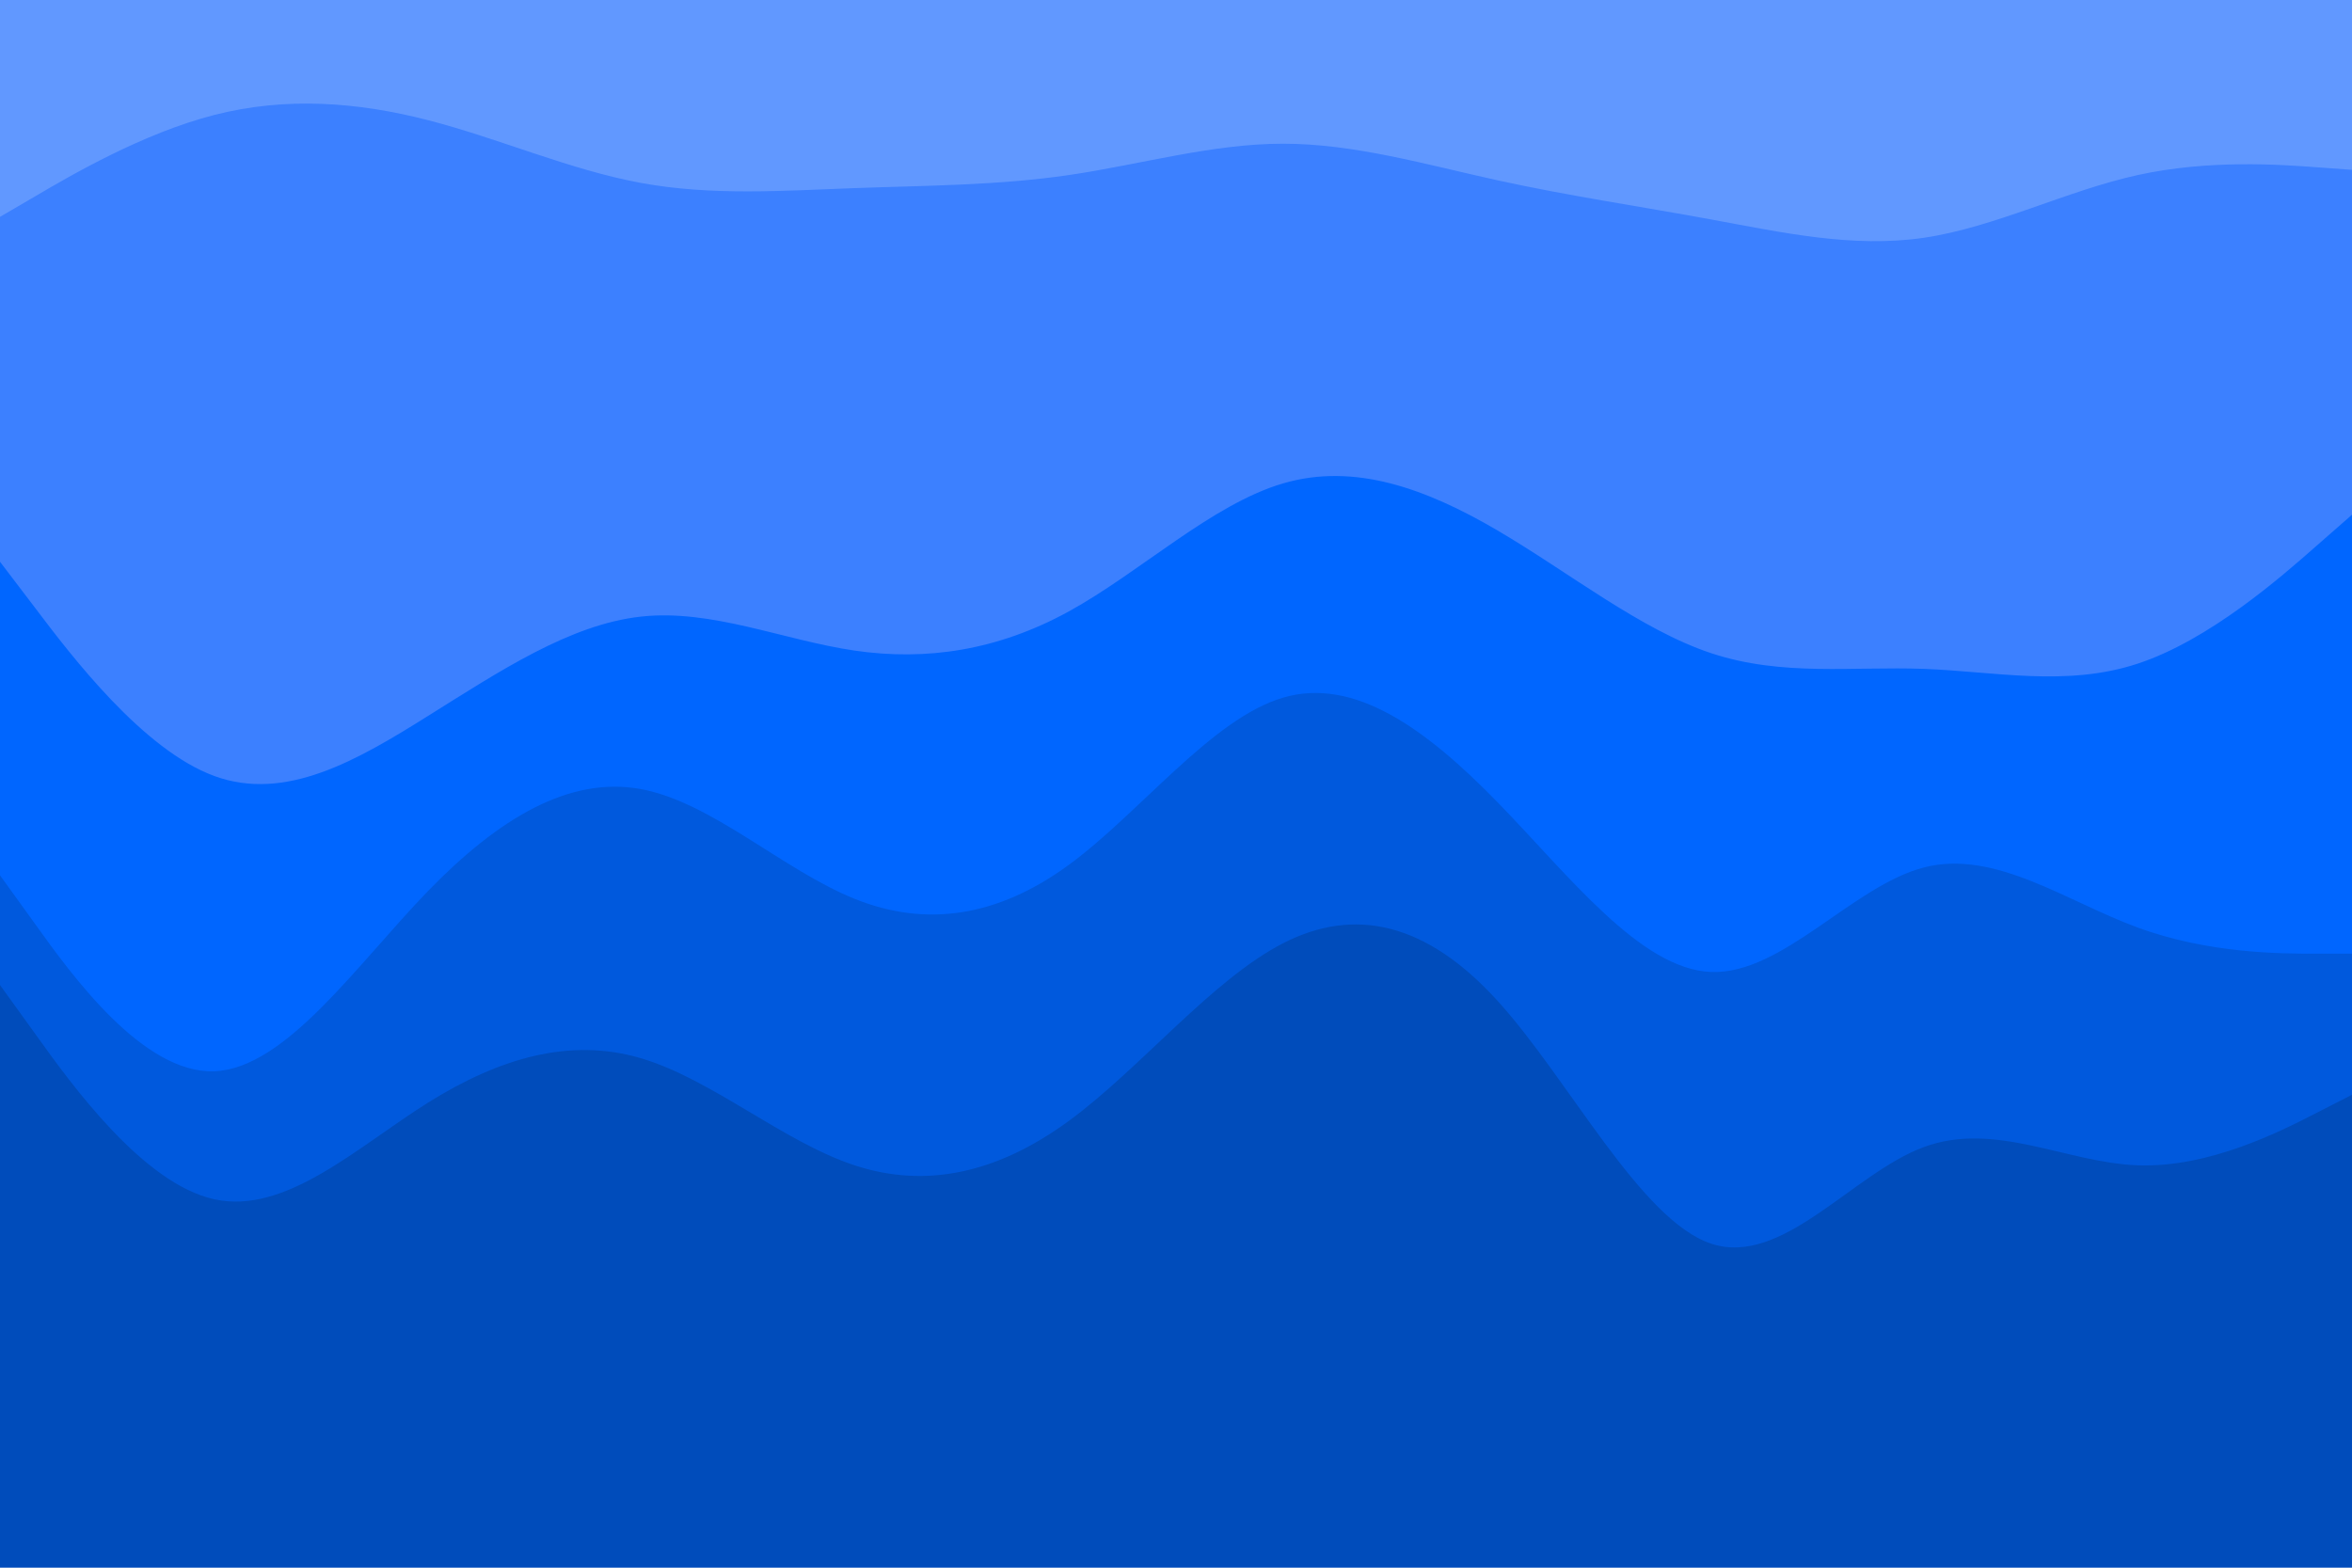 <svg id="visual" viewBox="0 0 900 600" width="900" height="600" xmlns="http://www.w3.org/2000/svg" xmlns:xlink="http://www.w3.org/1999/xlink" version="1.1"><path d="M0 85L13.7 77C27.3 69 54.7 53 82 46C109.3 39 136.7 41 163.8 48C191 55 218 67 245.2 72C272.3 77 299.7 75 327 74C354.3 73 381.7 73 409 69C436.3 65 463.7 57 491 57C518.3 57 545.7 65 573 71C600.3 77 627.7 81 654.8 86C682 91 709 97 736.2 93C763.3 89 790.7 75 818 69C845.3 63 872.7 65 886.3 66L900 67L900 0L886.3 0C872.7 0 845.3 0 818 0C790.7 0 763.3 0 736.2 0C709 0 682 0 654.8 0C627.7 0 600.3 0 573 0C545.7 0 518.3 0 491 0C463.7 0 436.3 0 409 0C381.7 0 354.3 0 327 0C299.7 0 272.3 0 245.2 0C218 0 191 0 163.8 0C136.7 0 109.3 0 82 0C54.7 0 27.3 0 13.7 0L0 0Z" fill="#6198ff"></path><path d="M0 217L13.7 235C27.3 253 54.7 289 82 299C109.3 309 136.7 293 163.8 276C191 259 218 241 245.2 238C272.3 235 299.7 247 327 251C354.3 255 381.7 251 409 236C436.3 221 463.7 195 491 187C518.3 179 545.7 189 573 205C600.3 221 627.7 243 654.8 252C682 261 709 257 736.2 258C763.3 259 790.7 265 818 256C845.3 247 872.7 223 886.3 211L900 199L900 65L886.3 64C872.7 63 845.3 61 818 67C790.7 73 763.3 87 736.2 91C709 95 682 89 654.8 84C627.7 79 600.3 75 573 69C545.7 63 518.3 55 491 55C463.7 55 436.3 63 409 67C381.7 71 354.3 71 327 72C299.7 73 272.3 75 245.2 70C218 65 191 53 163.8 46C136.7 39 109.3 37 82 44C54.7 51 27.3 67 13.7 75L0 83Z" fill="#3c80ff"></path><path d="M0 337L13.7 356C27.3 375 54.7 413 82 412C109.3 411 136.7 371 163.8 343C191 315 218 299 245.2 304C272.3 309 299.7 335 327 346C354.3 357 381.7 353 409 333C436.3 313 463.7 277 491 269C518.3 261 545.7 281 573 309C600.3 337 627.7 373 654.8 374C682 375 709 341 736.2 334C763.3 327 790.7 347 818 357C845.3 367 872.7 367 886.3 367L900 367L900 197L886.3 209C872.7 221 845.3 245 818 254C790.7 263 763.3 257 736.2 256C709 255 682 259 654.8 250C627.7 241 600.3 219 573 203C545.7 187 518.3 177 491 185C463.7 193 436.3 219 409 234C381.7 249 354.3 253 327 249C299.7 245 272.3 233 245.2 236C218 239 191 257 163.8 274C136.7 291 109.3 307 82 297C54.7 287 27.3 251 13.7 233L0 215Z" fill="#0066ff"></path><path d="M0 379L13.7 398C27.3 417 54.7 455 82 461C109.3 467 136.7 441 163.8 424C191 407 218 399 245.2 407C272.3 415 299.7 439 327 448C354.3 457 381.7 451 409 431C436.3 411 463.7 377 491 363C518.3 349 545.7 355 573 385C600.3 415 627.7 469 654.8 478C682 487 709 451 736.2 441C763.3 431 790.7 447 818 448C845.3 449 872.7 435 886.3 428L900 421L900 365L886.3 365C872.7 365 845.3 365 818 355C790.7 345 763.3 325 736.2 332C709 339 682 373 654.8 372C627.7 371 600.3 335 573 307C545.7 279 518.3 259 491 267C463.7 275 436.3 311 409 331C381.7 351 354.3 355 327 344C299.7 333 272.3 307 245.2 302C218 297 191 313 163.8 341C136.7 369 109.3 409 82 410C54.7 411 27.3 373 13.7 354L0 335Z" fill="#0059dd"></path><path d="M0 601L13.7 601C27.3 601 54.7 601 82 601C109.3 601 136.7 601 163.8 601C191 601 218 601 245.2 601C272.3 601 299.7 601 327 601C354.3 601 381.7 601 409 601C436.3 601 463.7 601 491 601C518.3 601 545.7 601 573 601C600.3 601 627.7 601 654.8 601C682 601 709 601 736.2 601C763.3 601 790.7 601 818 601C845.3 601 872.7 601 886.3 601L900 601L900 419L886.3 426C872.7 433 845.3 447 818 446C790.7 445 763.3 429 736.2 439C709 449 682 485 654.8 476C627.7 467 600.3 413 573 383C545.7 353 518.3 347 491 361C463.7 375 436.3 409 409 429C381.7 449 354.3 455 327 446C299.7 437 272.3 413 245.2 405C218 397 191 405 163.8 422C136.7 439 109.3 465 82 459C54.7 453 27.3 415 13.7 396L0 377Z" fill="#004cbb"></path></svg>